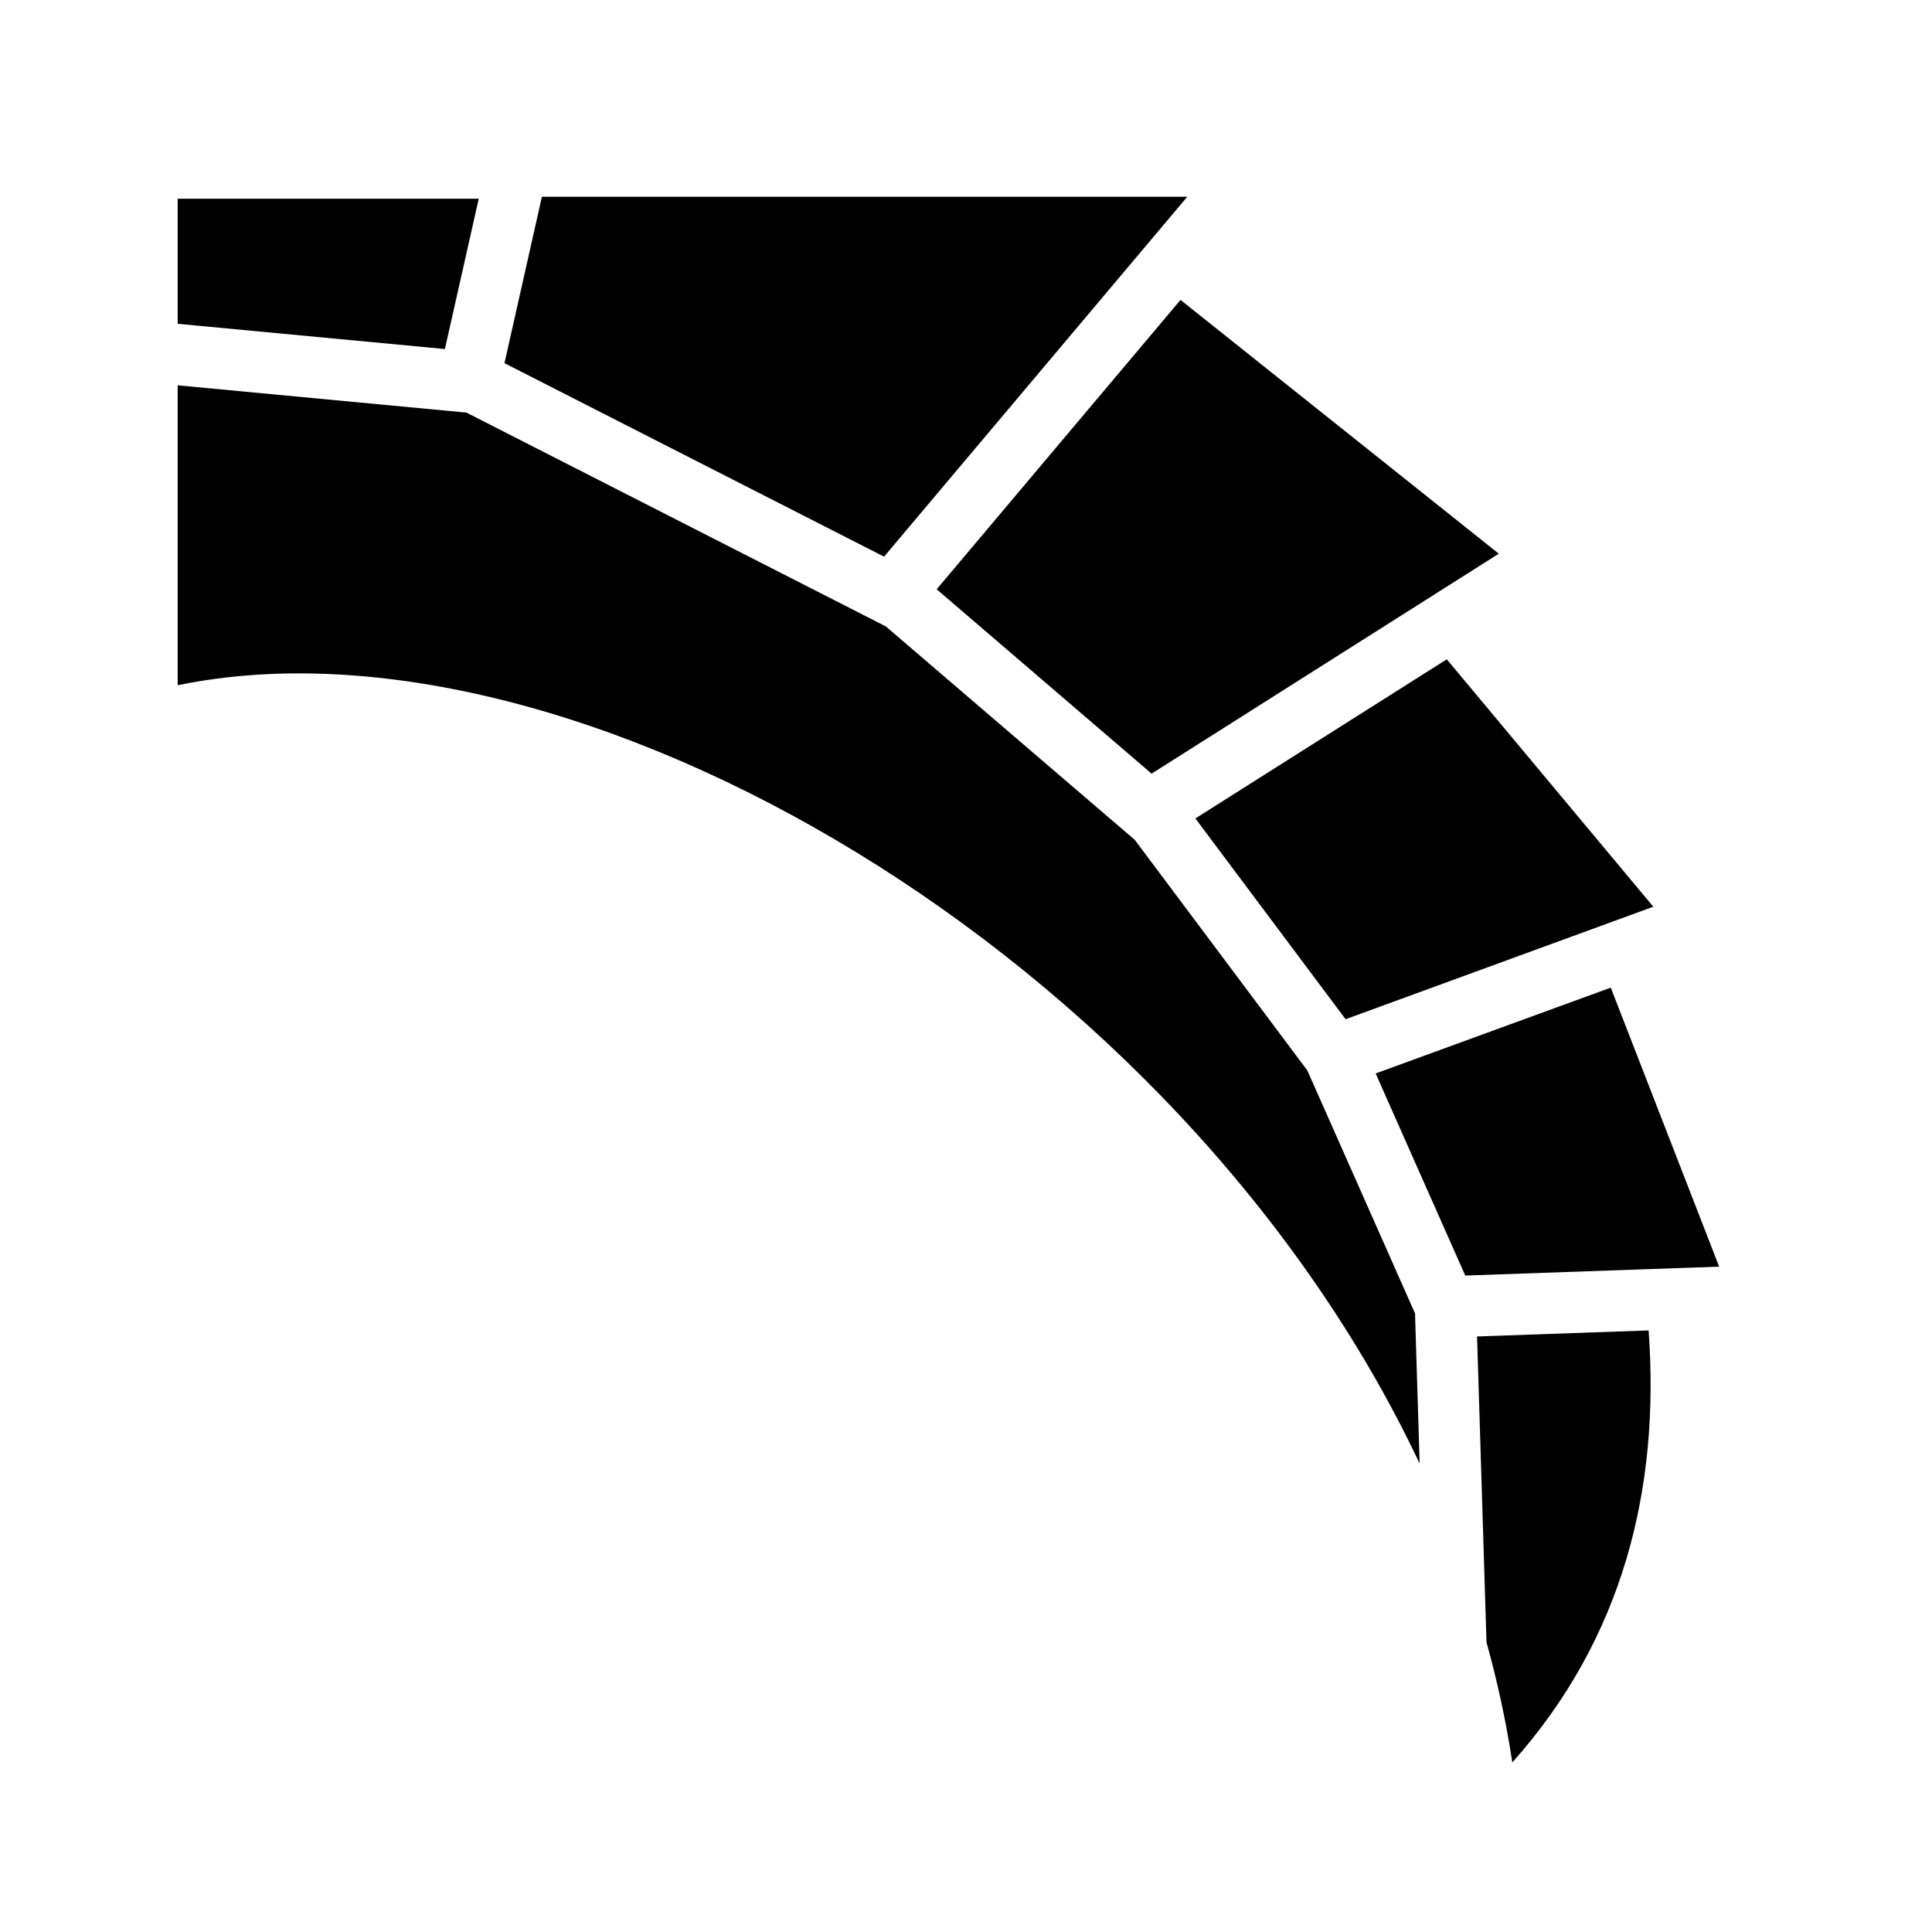 <svg xmlns="http://www.w3.org/2000/svg" width="100%" height="100%" viewBox="0 0 588.8 588.8"><path fill="currentColor" d="M165.15 59.963L153.744 110.68l115.687 58.97 92.407-109.688H165.15z m-111 0.593V98.68l81.438 7.69L145.9 60.555H54.15zM359.775 91.4l-74.313 88.188 65.5 56.187 105.813-67.03-97-77.345zM54.15 117.43v91.407c120.73-24.94 305.18 81.97 378.5 237.188l-1.406-45.75-32.813-74.03-52.592-70.283-1.782-1.53-74.062-63.5-2.438-1.25L142.15 125.743l-88-8.313z m386.78 83.5l-76.624 48.5 45.78 61.19 93.783-34.283-62.94-75.406z m49.97 100.064l-71.656 26.156 27.312 61.594 77.375-2.72-33.03-85.03z m11.53 104.47l-52.28 1.842 2.875 93.188c3.34 12.008 5.99 24.238 7.875 36.625 33.85-37.927 45.03-83.554 41.53-131.658z" /></svg>
